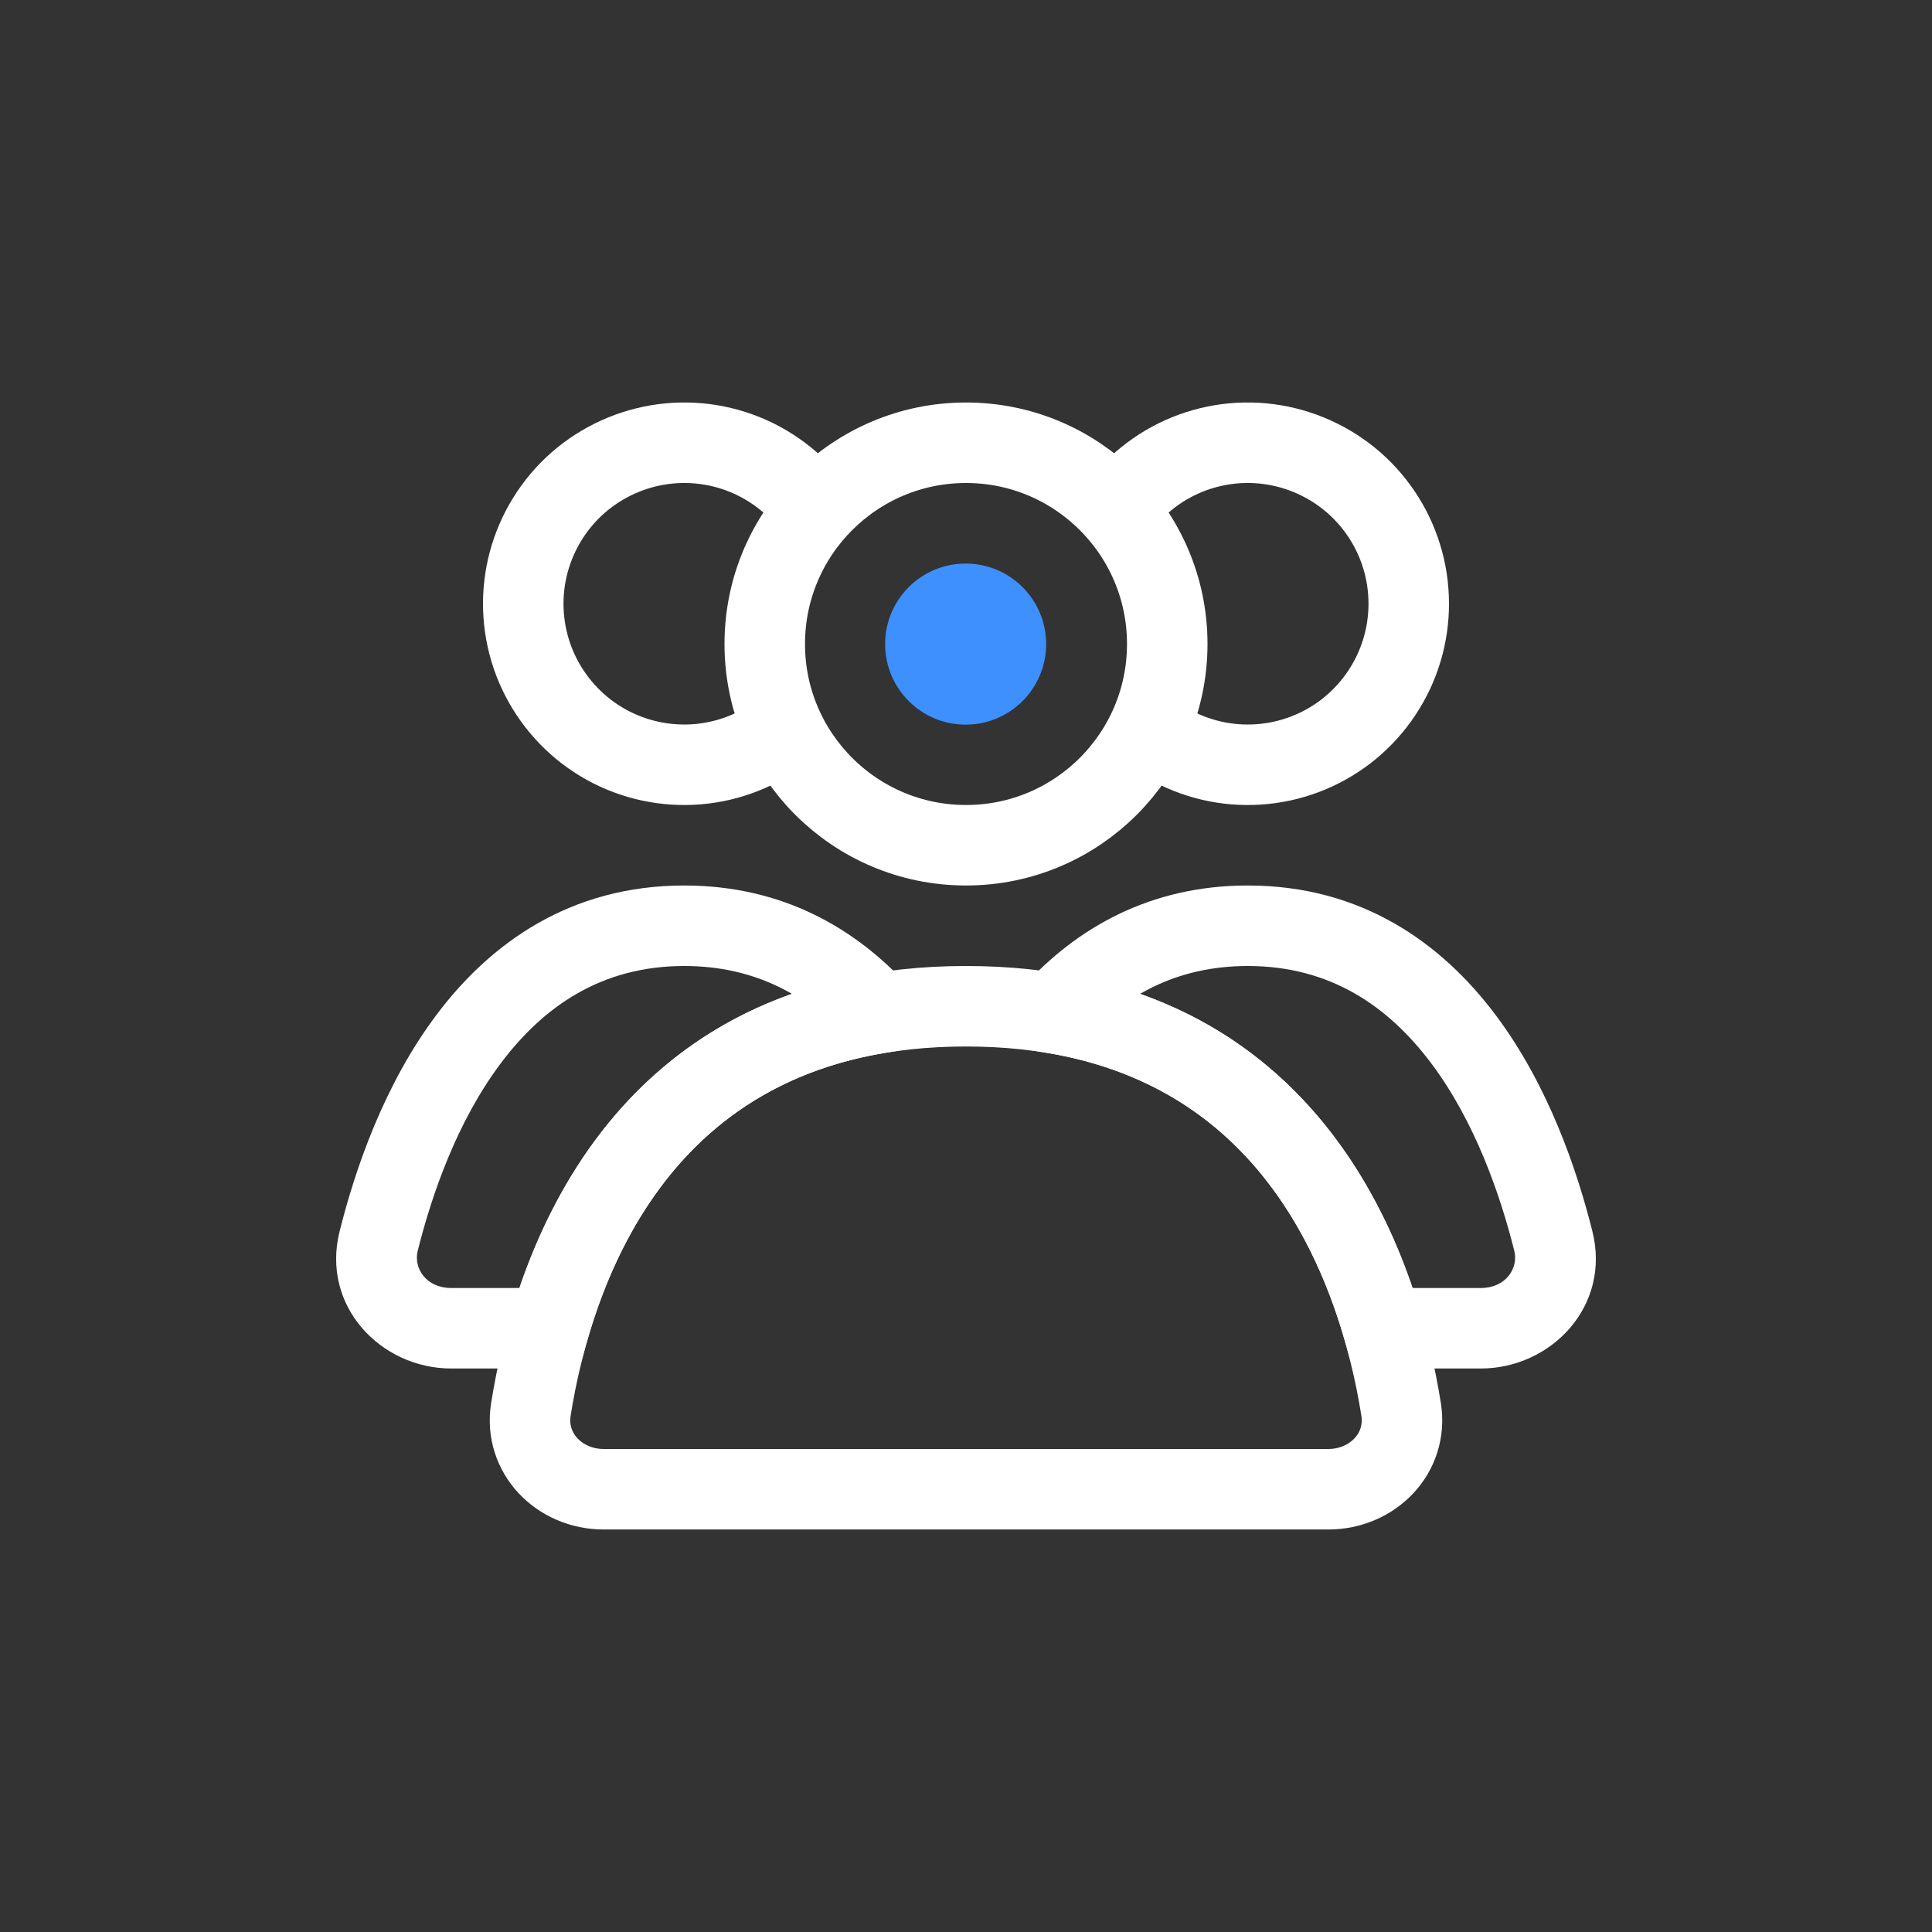 <?xml version="1.0" encoding="UTF-8" standalone="no"?>
<!DOCTYPE svg PUBLIC "-//W3C//DTD SVG 1.1//EN" "http://www.w3.org/Graphics/SVG/1.1/DTD/svg11.dtd">
<svg width="100%" height="100%" viewBox="0 0 24 24" version="1.1" xmlns="http://www.w3.org/2000/svg" xmlns:xlink="http://www.w3.org/1999/xlink" xml:space="preserve" xmlns:serif="http://www.serif.com/" style="fill-rule:evenodd;clip-rule:evenodd;">
    <rect x="0" y="0" width="24" height="24" fill="#333333" stroke="none"/>
    <path d="M13.768,6.5C13.966,6.157 14.261,5.881 14.615,5.706C14.97,5.531 15.369,5.465 15.761,5.517C16.153,5.569 16.521,5.736 16.819,5.996C17.116,6.257 17.33,6.6 17.432,6.982C17.534,7.364 17.521,7.768 17.394,8.143C17.267,8.517 17.031,8.846 16.718,9.087C16.404,9.328 16.026,9.47 15.631,9.496C15.236,9.522 14.843,9.43 14.5,9.232" style="fill:none;fill-rule:nonzero;stroke:white;stroke-width:1px;"/>
    <path d="M10.232,6.5C10.034,6.157 9.739,5.881 9.385,5.706C9.03,5.531 8.631,5.465 8.239,5.517C7.847,5.569 7.479,5.736 7.181,5.996C6.884,6.257 6.671,6.6 6.568,6.982C6.466,7.364 6.479,7.768 6.606,8.143C6.733,8.517 6.969,8.846 7.282,9.087C7.596,9.328 7.974,9.47 8.369,9.496C8.764,9.522 9.157,9.43 9.5,9.232" style="fill:none;fill-rule:nonzero;stroke:white;stroke-width:1px;"/>
    <circle cx="12" cy="8" r="2.5" style="fill:none;stroke:white;stroke-width:1px;stroke-linecap:round;"/>
    <path d="M12,12.5C16.08,12.5 17.134,15.802 17.405,17.507C17.492,18.052 17.052,18.5 16.5,18.5L7.5,18.5C6.948,18.5 6.508,18.052 6.595,17.507C6.866,15.802 7.92,12.5 12,12.5Z" style="fill:none;fill-rule:nonzero;stroke:white;stroke-width:1px;stroke-linecap:round;"/>
    <path d="M19.296,15.416L18.811,15.538L19.296,15.416ZM13.087,12.586L12.718,12.249L12.097,12.928L13.005,13.079L13.087,12.586ZM17.181,16.5L16.701,16.639L16.805,17L17.181,17L17.181,16.5ZM15.5,12C16.528,12 17.249,12.503 17.778,13.207C18.318,13.925 18.634,14.831 18.811,15.538L19.781,15.295C19.59,14.532 19.233,13.479 18.578,12.607C17.912,11.72 16.92,11 15.5,11L15.5,12ZM13.456,12.923C13.957,12.375 14.611,12 15.5,12L15.5,11C14.283,11 13.373,11.531 12.718,12.249L13.456,12.923ZM13.005,13.079C15.306,13.461 16.279,15.18 16.701,16.639L17.661,16.361C17.19,14.733 16.019,12.566 13.169,12.093L13.005,13.079ZM18.395,16L17.181,16L17.181,17L18.395,17L18.395,16ZM18.811,15.538C18.865,15.753 18.707,16 18.395,16L18.395,17C19.266,17 20.015,16.228 19.781,15.295L18.811,15.538Z" style="fill:white;fill-rule:nonzero;"/>
    <path d="M10.913,12.586L10.995,13.079L11.903,12.928L11.282,12.249L10.913,12.586ZM4.704,15.416L5.189,15.538L4.704,15.416ZM6.819,16.5L6.819,17L7.195,17L7.299,16.639L6.819,16.5ZM8.5,12C9.389,12 10.043,12.375 10.544,12.923L11.282,12.249C10.627,11.531 9.717,11 8.5,11L8.5,12ZM5.189,15.538C5.366,14.831 5.682,13.925 6.222,13.207C6.751,12.503 7.472,12 8.5,12L8.5,11C7.08,11 6.088,11.72 5.422,12.607C4.767,13.479 4.41,14.532 4.219,15.295L5.189,15.538ZM5.605,16C5.293,16 5.135,15.753 5.189,15.538L4.219,15.295C3.985,16.228 4.734,17 5.605,17L5.605,16ZM6.819,16L5.605,16L5.605,17L6.819,17L6.819,16ZM7.299,16.639C7.721,15.18 8.694,13.461 10.995,13.079L10.831,12.093C7.981,12.566 6.81,14.733 6.339,16.361L7.299,16.639Z" style="fill:white;fill-rule:nonzero;"/>
    <g transform="matrix(1.299,0,0,1.194,-4.029,-1.466)">
        <ellipse cx="12.336" cy="7.929" rx="0.77" ry="0.838" style="fill:rgb(62,144,255);"/>
    </g>
</svg>
